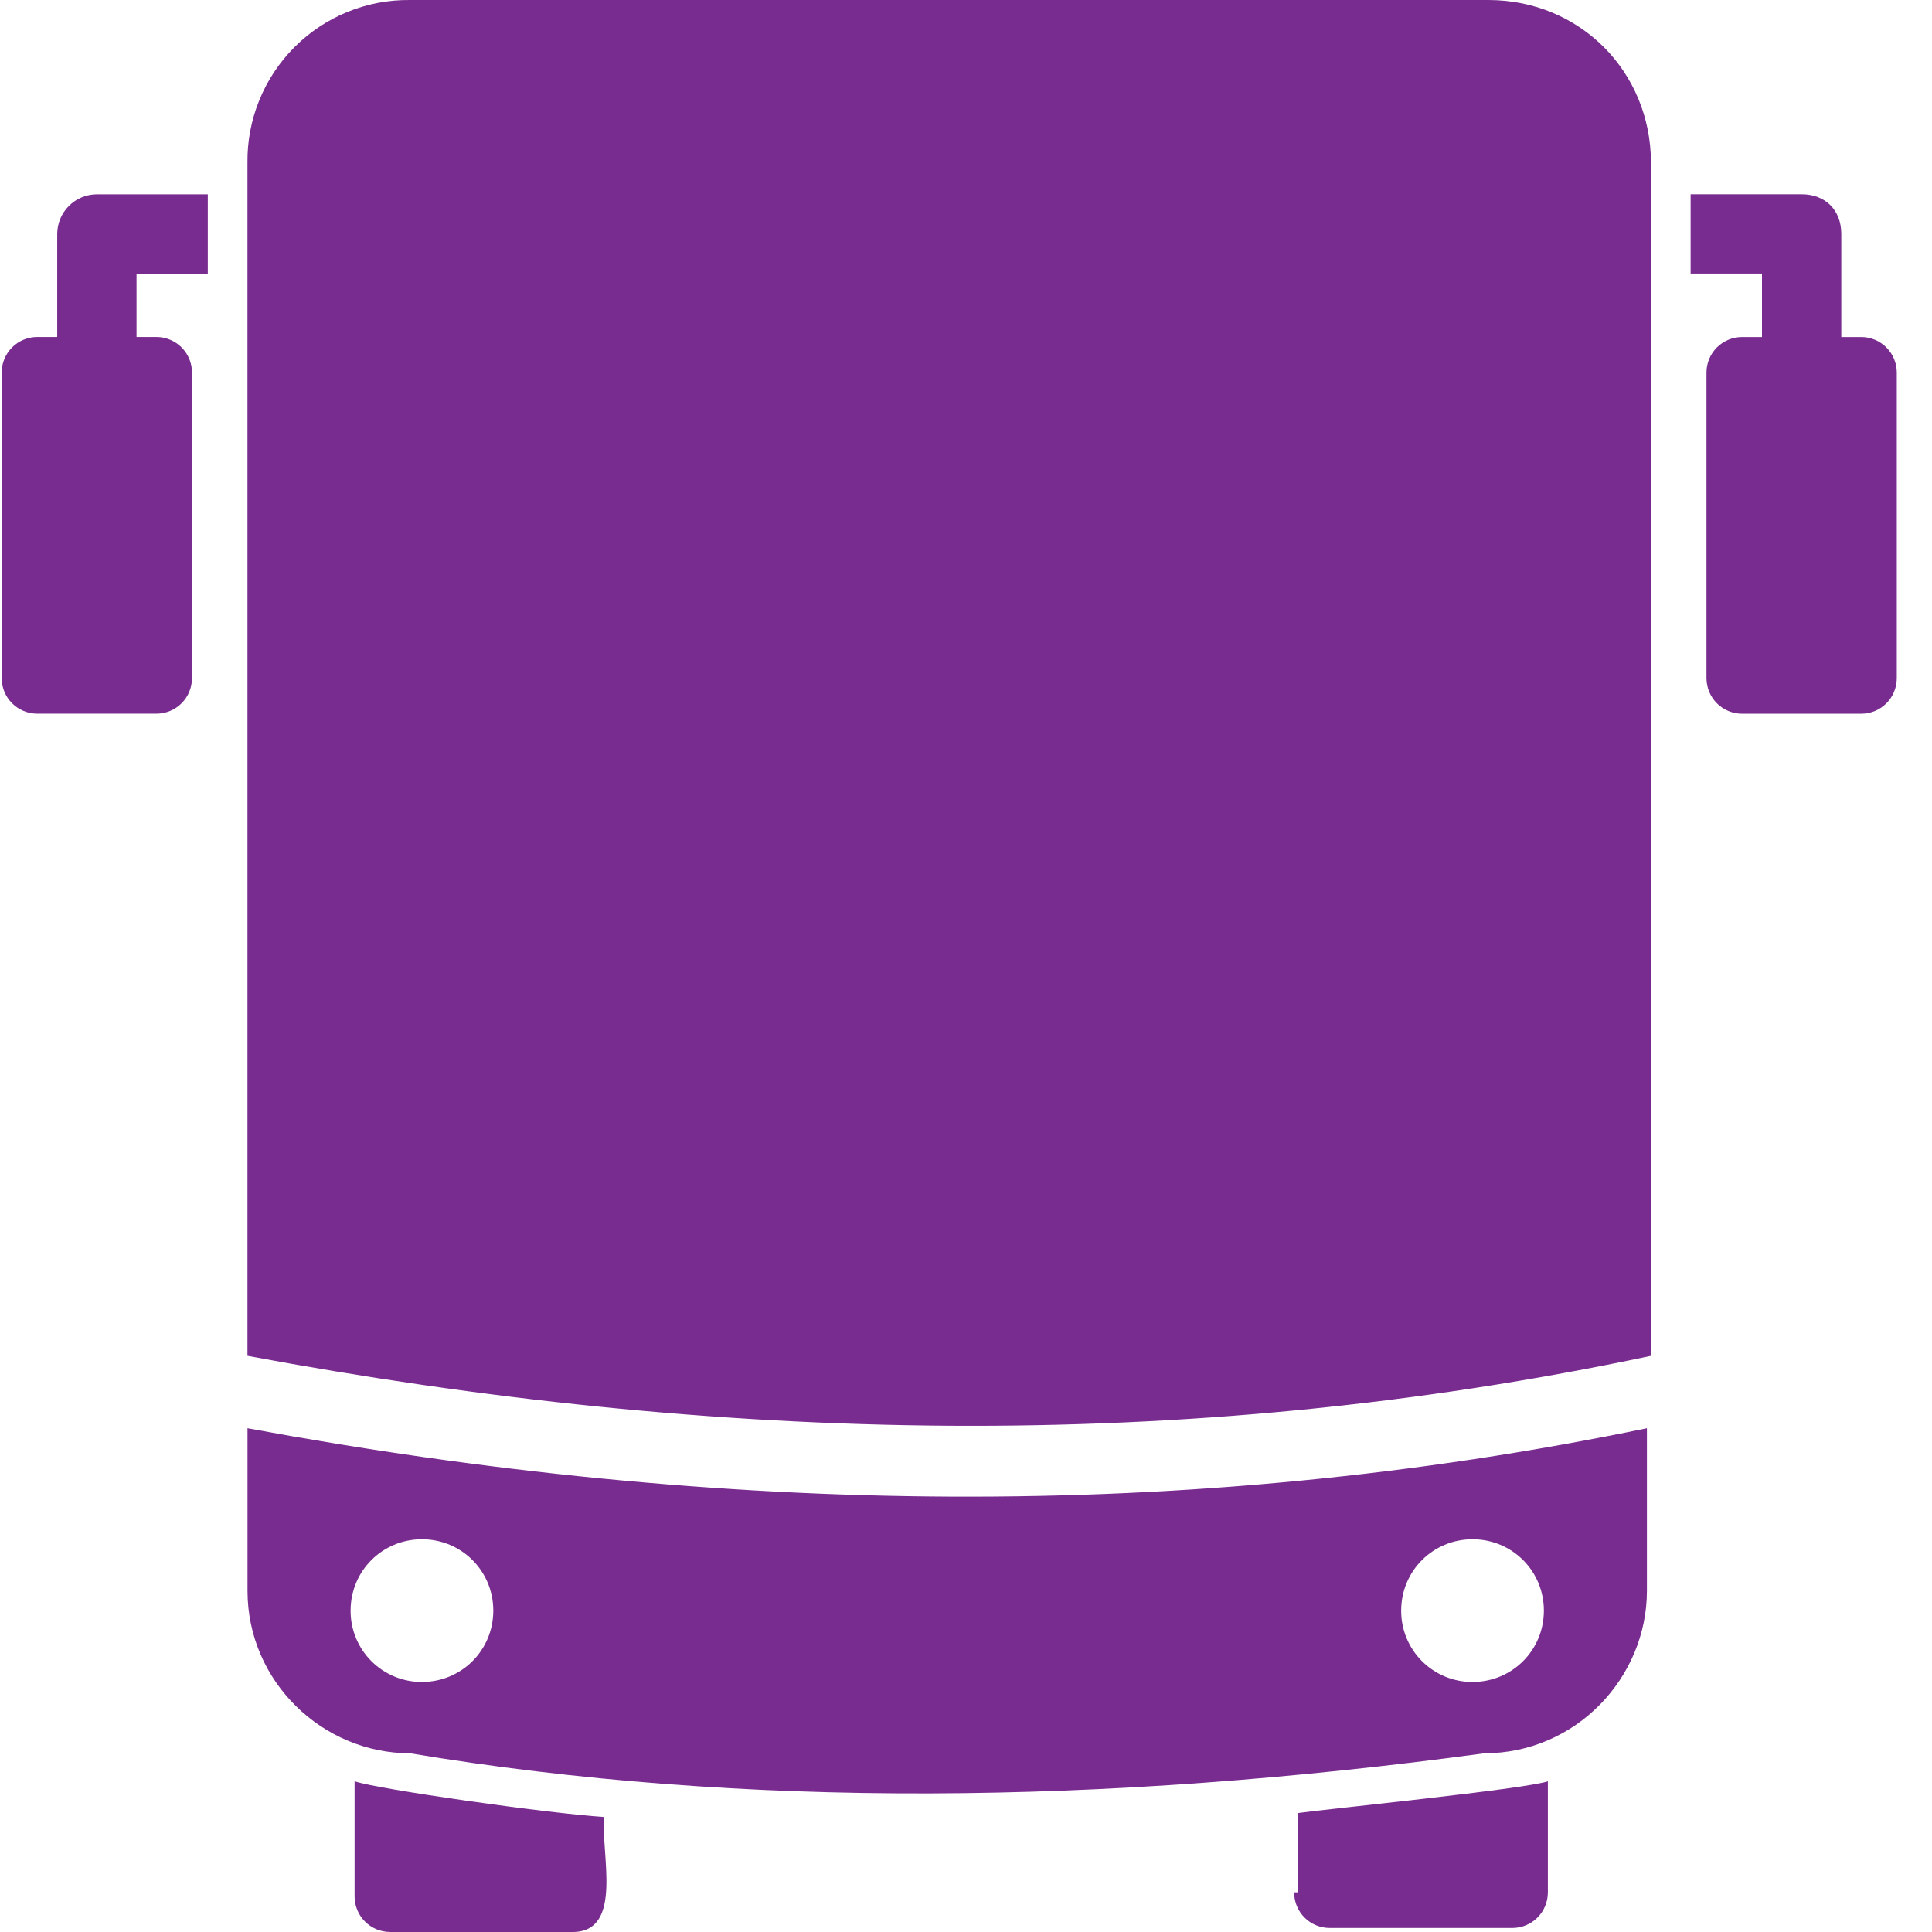 <svg width="81" height="81" viewBox="0 0 81 81" fill="none" xmlns="http://www.w3.org/2000/svg">
<g clip-path="url(#clip0_28_8623)">
<path d="M25.337 76.18C22.844 76.014 15.862 75.015 14.866 74.682V79.502C14.866 80.334 15.532 81 16.362 81H24.008C26.168 81 25.171 77.675 25.337 76.18ZM54.257 79.337C54.257 80.166 54.923 80.832 55.753 80.832H63.4C64.231 80.832 64.895 80.166 64.895 79.337V74.682C63.9 75.015 55.589 75.847 54.425 76.012V79.337H54.257ZM78.028 14.13H77.197V9.806C77.197 8.809 76.531 8.143 75.535 8.143H70.88V11.468H73.872V14.13H73.042C72.845 14.129 72.65 14.167 72.468 14.242C72.286 14.317 72.12 14.427 71.981 14.566C71.842 14.706 71.732 14.871 71.657 15.053C71.582 15.235 71.544 15.431 71.545 15.627V28.425C71.545 29.257 72.211 29.923 73.042 29.923H78.028C78.86 29.923 79.524 29.257 79.524 28.425V15.627C79.525 15.431 79.487 15.236 79.412 15.054C79.337 14.872 79.227 14.706 79.088 14.567C78.949 14.428 78.784 14.318 78.602 14.242C78.42 14.168 78.225 14.129 78.028 14.13ZM2.399 9.808V14.128H1.566C1.369 14.127 1.174 14.166 0.992 14.241C0.81 14.316 0.645 14.426 0.506 14.565C0.367 14.704 0.257 14.87 0.182 15.052C0.107 15.234 0.069 15.429 0.07 15.626V28.424C0.07 29.255 0.736 29.921 1.566 29.921H6.552C7.384 29.921 8.05 29.255 8.05 28.424V15.626C8.051 15.429 8.012 15.234 7.938 15.052C7.863 14.869 7.752 14.704 7.613 14.565C7.474 14.425 7.308 14.315 7.126 14.24C6.944 14.165 6.749 14.127 6.552 14.128H5.724V11.47H8.712V8.145H4.061C3.62 8.146 3.198 8.322 2.887 8.634C2.576 8.945 2.4 9.368 2.399 9.808ZM62.401 -5.93691e-05H17.19C16.292 -0.01 15.402 0.159 14.57 0.498C13.739 0.837 12.983 1.339 12.349 1.973C11.714 2.608 11.212 3.364 10.873 4.195C10.534 5.026 10.365 5.917 10.375 6.815V56.844C29.988 60.502 49.601 61 69.217 56.844V6.815C69.212 2.992 66.224 -5.93691e-05 62.401 -5.93691e-05Z" fill="rgb(121, 44, 143)"/>
<path d="M10.377 59.879V66.692C10.377 70.515 13.534 73.507 17.19 73.507C31.153 75.834 46.278 75.667 62.233 73.507C66.056 73.507 69.048 70.348 69.048 66.692V59.879C49.768 63.868 30.155 63.535 10.377 59.879ZM17.69 70.517C17.297 70.519 16.907 70.442 16.544 70.293C16.18 70.143 15.849 69.922 15.571 69.644C15.293 69.366 15.073 69.036 14.923 68.672C14.773 68.308 14.697 67.919 14.699 67.525C14.699 65.862 16.029 64.534 17.69 64.534C19.352 64.534 20.682 65.864 20.682 67.525C20.682 69.187 19.352 70.517 17.69 70.517ZM61.736 64.534C63.4 64.534 64.728 65.864 64.728 67.525C64.728 69.187 63.4 70.517 61.736 70.517C61.343 70.519 60.953 70.442 60.59 70.293C60.226 70.143 59.895 69.922 59.617 69.644C59.339 69.366 59.119 69.036 58.969 68.672C58.819 68.308 58.743 67.919 58.745 67.525C58.745 65.862 60.077 64.534 61.736 64.534Z" fill="rgb(121, 44, 143)"/>
</g>
<defs>
<clipPath id="clip0_28_8623">
<rect width="81" height="81" fill="white"/>
</clipPath>
</defs>
</svg>
